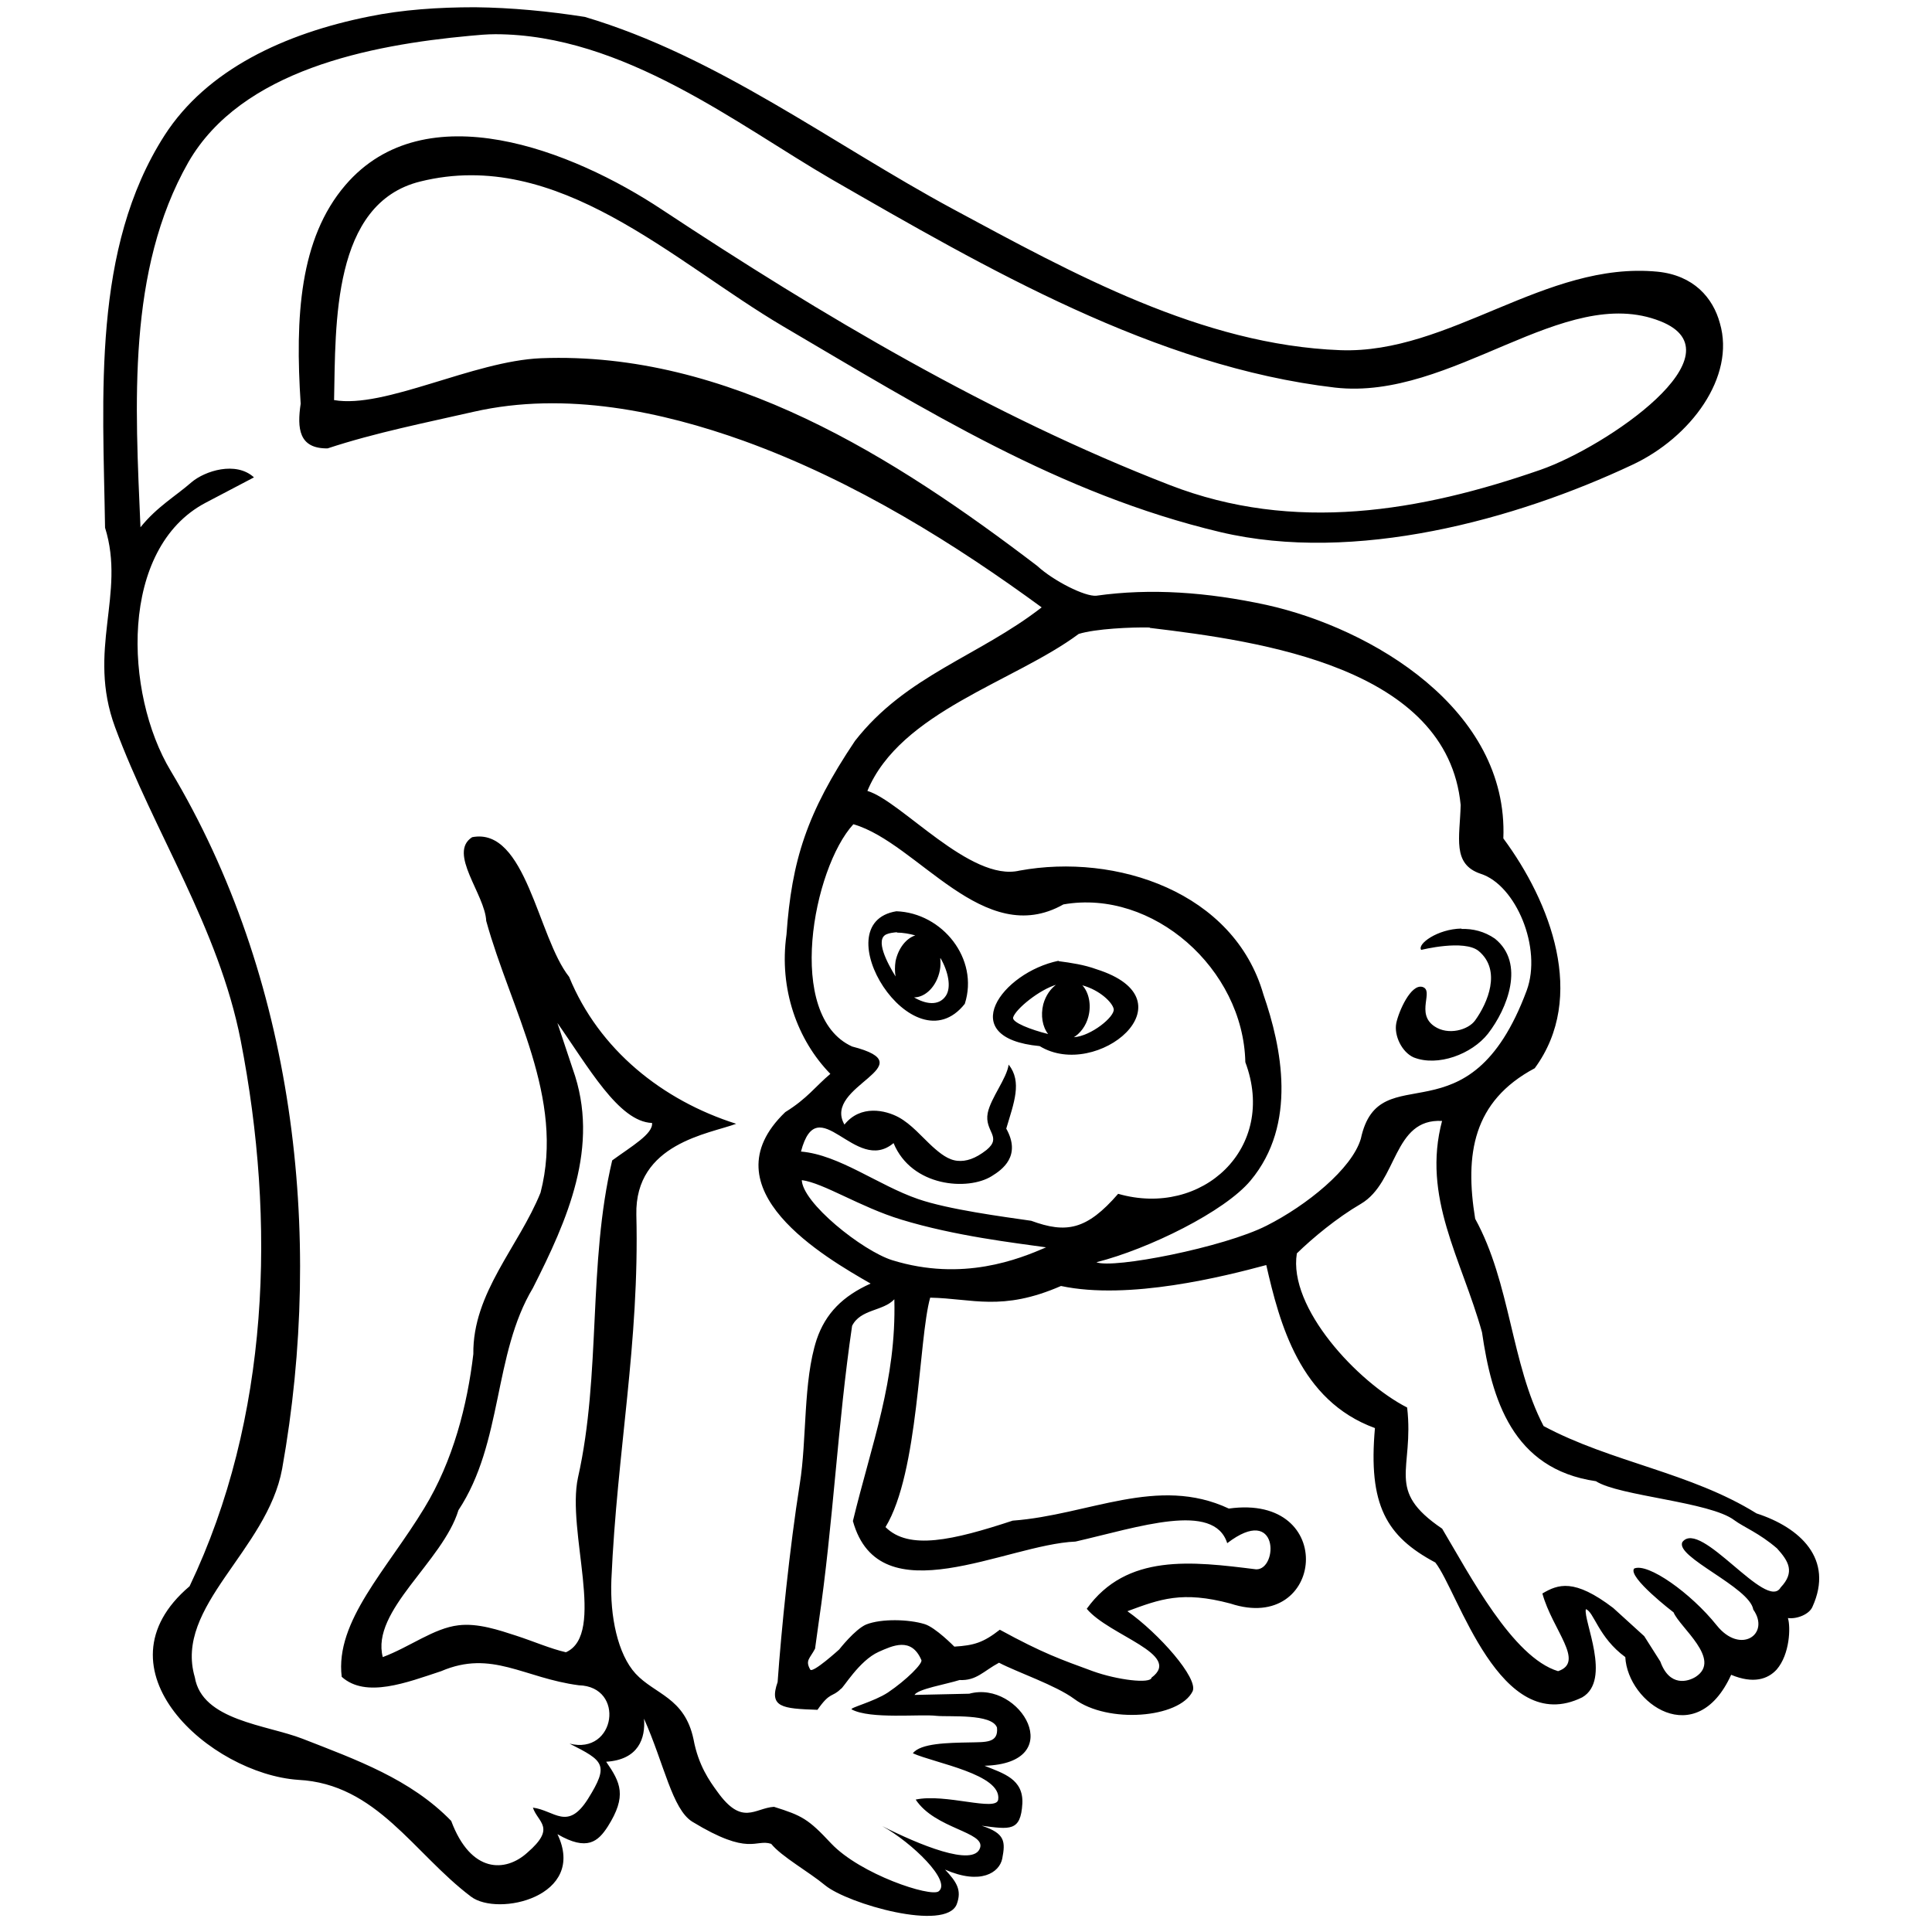 <?xml version="1.0" encoding="UTF-8" standalone="no"?>
<!-- Created with Inkscape (http://www.inkscape.org/) -->
<svg xmlns:dc="http://purl.org/dc/elements/1.1/" xmlns:cc="http://creativecommons.org/ns#" xmlns:rdf="http://www.w3.org/1999/02/22-rdf-syntax-ns#" xmlns:svg="http://www.w3.org/2000/svg" xmlns="http://www.w3.org/2000/svg" xmlns:xlink="http://www.w3.org/1999/xlink" version="1.1" viewBox="0 0 48 48" id="svg2">
<defs id="defs4"/>
<path d="M 11.80,0.18 C 10.89,0.18 10.00,0.24 9.17,0.41 7.07,0.83 5.14,1.73 4.09,3.36 2.28,6.18 2.56,9.84 2.61,13.11 c 0.52,1.66 -0.46,3.04 0.25,4.96 0.97,2.62 2.57,4.97 3.12,7.78 0.88,4.51 0.72,9.39 -1.27,13.56 -2.43,2.06 0.52,4.66 2.70,4.81 1.95,0.10 2.86,1.82 4.29,2.90 0.67,0.51 2.89,0.00 2.15,-1.55 0.74,0.43 1.01,0.18 1.25,-0.19 0.48,-0.76 0.32,-1.09 -0.04,-1.61 0.81,-0.05 0.98,-0.59 0.94,-1.07 0.50,1.12 0.70,2.25 1.20,2.56 1.43,0.87 1.56,0.42 1.96,0.55 0.26,0.32 0.93,0.69 1.34,1.03 0.56,0.46 3.00,1.16 3.27,0.47 0.13,-0.35 -0.00,-0.55 -0.29,-0.86 0.89,0.39 1.35,0.07 1.42,-0.27 0.08,-0.42 0.08,-0.63 -0.51,-0.82 0.70,0.09 0.97,0.15 1.01,-0.55 0.03,-0.61 -0.47,-0.75 -0.94,-0.94 2.11,-0.06 0.89,-2.14 -0.38,-1.79 l -1.36,0.03 c 0.09,-0.15 0.77,-0.26 1.12,-0.37 0.42,0.02 0.59,-0.22 0.98,-0.43 0.46,0.24 1.41,0.56 1.87,0.90 0.83,0.62 2.61,0.48 2.94,-0.19 0.15,-0.32 -0.84,-1.44 -1.62,-1.99 0.81,-0.30 1.36,-0.51 2.56,-0.19 2.33,0.77 2.68,-2.74 -0.04,-2.36 -1.77,-0.83 -3.48,0.16 -5.37,0.30 -1.49,0.49 -2.58,0.74 -3.16,0.16 0.83,-1.36 0.82,-4.67 1.11,-5.70 1.05,0.02 1.78,0.35 3.25,-0.29 1.69,0.36 4.06,-0.24 5.10,-0.52 0.33,1.44 0.83,3.37 2.70,4.05 -0.17,1.91 0.28,2.69 1.50,3.34 0.57,0.72 1.60,4.36 3.65,3.35 0.74,-0.43 0.02,-1.92 0.09,-2.19 0.20,0.06 0.31,0.70 0.98,1.19 0.06,1.15 1.76,2.35 2.63,0.44 0.55,0.23 0.91,0.11 1.13,-0.13 0.33,-0.38 0.35,-1.06 0.28,-1.28 0.22,0.03 0.53,-0.09 0.61,-0.28 0.54,-1.19 -0.31,-1.97 -1.39,-2.32 -1.64,-1.02 -3.61,-1.27 -5.29,-2.17 -0.81,-1.55 -0.82,-3.55 -1.70,-5.15 -0.26,-1.60 -0.06,-2.92 1.48,-3.74 1.30,-1.77 0.39,-4.13 -0.78,-5.71 0.13,-3.21 -3.27,-5.22 -5.88,-5.80 -1.48,-0.32 -2.88,-0.42 -4.23,-0.23 -0.28,0.03 -1.07,-0.37 -1.47,-0.74 C 22.23,11.36 18.08,8.72 13.44,8.90 11.75,8.97 9.56,10.16 8.30,9.94 8.34,8.05 8.25,5.05 10.44,4.51 c 3.42,-0.85 6.27,1.98 9.02,3.60 3.54,2.08 6.86,4.16 10.86,5.11 3.34,0.79 7.34,-0.31 10.23,-1.67 1.46,-0.68 2.57,-2.19 2.18,-3.52 C 42.56,7.40 42.08,6.84 41.18,6.75 38.39,6.48 36.02,8.80 33.30,8.70 29.86,8.57 26.66,6.80 23.67,5.19 20.65,3.56 17.83,1.40 14.53,0.42 13.64,0.28 12.71,0.19 11.80,0.18 z m 0.50,0.67 c 3.19,0.00 6.04,2.26 8.37,3.61 3.84,2.21 8.04,4.65 12.50,5.17 2.91,0.33 5.68,-2.60 8.08,-1.65 2.05,0.81 -1.34,3.12 -2.97,3.69 -2.99,1.04 -6.13,1.58 -9.22,0.38 C 24.62,10.33 20.43,7.84 16.45,5.21 14.22,3.73 10.56,2.29 8.58,4.60 7.44,5.93 7.33,7.88 7.47,10.03 c -0.09,0.61 -0.05,1.12 0.67,1.11 1.18,-0.39 2.45,-0.64 3.63,-0.91 2.29,-0.52 4.69,0.00 6.70,0.72 2.80,1.01 5.32,2.61 7.41,4.14 -1.57,1.22 -3.37,1.69 -4.64,3.32 -1.20,1.79 -1.57,2.97 -1.70,4.81 -0.19,1.35 0.27,2.62 1.09,3.46 -0.37,0.31 -0.57,0.61 -1.12,0.95 -1.99,1.91 1.01,3.62 2.12,4.26 -0.69,0.31 -1.12,0.74 -1.34,1.39 -0.34,1.04 -0.24,2.48 -0.42,3.59 -0.25,1.57 -0.46,3.64 -0.55,4.92 -0.22,0.63 0.11,0.66 0.99,0.69 0.32,-0.46 0.36,-0.30 0.58,-0.52 0.05,0 0.45,-0.70 0.94,-0.92 0.34,-0.15 0.81,-0.38 1.06,0.20 0.05,0.08 -0.37,0.50 -0.83,0.81 -0.35,0.23 -0.96,0.38 -0.90,0.42 0.46,0.25 1.71,0.11 2.11,0.16 0.32,0.03 1.37,-0.06 1.50,0.29 0.04,0.39 -0.28,0.36 -0.68,0.37 -0.54,0.01 -1.22,0.02 -1.41,0.27 0.56,0.25 2.21,0.52 2.12,1.15 -0.04,0.31 -1.31,-0.16 -2.05,0.00 0.48,0.73 1.73,0.80 1.60,1.20 -0.16,0.49 -1.54,-0.09 -2.43,-0.54 0.74,0.41 1.73,1.37 1.40,1.62 -0.20,0.15 -1.94,-0.42 -2.67,-1.19 -0.57,-0.61 -0.72,-0.69 -1.42,-0.91 -0.48,0.03 -0.79,0.49 -1.41,-0.38 -0.19,-0.26 -0.47,-0.65 -0.59,-1.30 -0.22,-1.04 -0.96,-1.11 -1.44,-1.63 -0.44,-0.48 -0.64,-1.42 -0.60,-2.34 0.14,-3.19 0.70,-5.87 0.62,-9.06 -0.04,-1.78 1.82,-2.01 2.48,-2.26 -1.83,-0.58 -3.41,-1.84 -4.15,-3.65 -0.78,-0.98 -1.07,-3.73 -2.41,-3.47 -0.61,0.39 0.32,1.42 0.35,2.08 0.61,2.21 1.96,4.39 1.35,6.75 -0.54,1.34 -1.69,2.49 -1.67,4.01 -0.15,1.27 -0.50,2.65 -1.22,3.83 -0.92,1.52 -2.22,2.81 -2.05,4.19 0.60,0.54 1.62,0.14 2.47,-0.14 1.26,-0.54 2.05,0.17 3.42,0.35 1.16,0.03 0.92,1.74 -0.23,1.45 0.85,0.43 0.99,0.52 0.46,1.37 -0.51,0.81 -0.83,0.29 -1.37,0.22 0.12,0.37 0.59,0.49 -0.14,1.12 -0.54,0.49 -1.40,0.52 -1.89,-0.79 C 10.20,44.20 8.85,43.72 7.52,43.20 6.62,42.85 5.02,42.75 4.84,41.67 4.32,39.91 6.64,38.52 7.01,36.49 8.06,30.62 7.30,24.26 4.24,19.15 3.08,17.22 2.96,13.62 5.11,12.49 L 6.31,11.86 C 5.86,11.45 5.09,11.70 4.76,11.98 4.36,12.33 3.90,12.59 3.49,13.10 3.36,10.06 3.15,6.72 4.68,4.03 6.00,1.74 9.19,1.12 11.67,0.89 11.88,0.87 12.10,0.85 12.31,0.85 z M 28.57,15.60 c 2.76,0.33 7.39,0.98 7.72,4.40 -0.02,0.81 -0.22,1.47 0.50,1.71 0.87,0.28 1.53,1.84 1.14,2.90 -1.44,3.87 -3.66,1.55 -4.12,3.68 -0.22,0.75 -1.35,1.66 -2.34,2.16 -1.06,0.54 -3.82,1.08 -4.23,0.91 1.30,-0.33 3.19,-1.26 3.83,-2.03 1.17,-1.40 0.77,-3.32 0.32,-4.62 -0.73,-2.55 -3.66,-3.52 -6.06,-3.08 -1.22,0.29 -2.94,-1.73 -3.78,-1.98 0.82,-1.97 3.65,-2.71 5.25,-3.90 0.42,-0.13 1.31,-0.17 1.76,-0.16 z m -7.36,4.88 c 1.60,0.47 3.23,3.11 5.21,1.99 2.22,-0.39 4.47,1.60 4.52,3.92 0.80,2.13 -1.07,3.87 -3.16,3.27 -0.78,0.90 -1.29,0.99 -2.16,0.67 -0.69,-0.10 -2.06,-0.28 -2.81,-0.54 -0.99,-0.34 -1.96,-1.10 -2.91,-1.18 0.42,-1.59 1.35,0.59 2.30,-0.21 0.45,1.09 1.85,1.19 2.44,0.82 0.26,-0.16 0.74,-0.50 0.36,-1.18 0.19,-0.64 0.40,-1.16 0.06,-1.59 -0.05,0.35 -0.44,0.82 -0.52,1.20 -0.09,0.46 0.37,0.59 -0.03,0.92 -0.28,0.22 -0.51,0.29 -0.72,0.27 -0.23,-0.02 -0.43,-0.18 -0.63,-0.36 -0.26,-0.24 -0.52,-0.55 -0.83,-0.72 -0.33,-0.18 -0.95,-0.32 -1.35,0.18 -0.56,-0.97 2.06,-1.46 0.19,-1.94 -1.67,-0.76 -0.97,-4.43 0.03,-5.52 z m 1.06,2.16 c -1.84,0.30 0.41,3.93 1.70,2.30 0.36,-1.12 -0.56,-2.26 -1.70,-2.30 z m 14.04,0.43 c -0.60,0.01 -1.11,0.39 -1.00,0.53 0,0 1.07,-0.27 1.43,0.03 0.57,0.48 0.22,1.29 -0.09,1.72 -0.17,0.24 -0.67,0.38 -1.01,0.15 -0.48,-0.32 0.00,-0.89 -0.30,-0.98 -0.29,-0.08 -0.59,0.61 -0.65,0.90 -0.06,0.31 0.14,0.72 0.43,0.85 0.60,0.24 1.45,-0.08 1.85,-0.59 0.48,-0.62 0.93,-1.75 0.17,-2.36 C 36.88,23.14 36.59,23.07 36.31,23.08 z m -14.03,0.10 c 0.15,-0.00 0.32,0.03 0.46,0.07 -0.22,0.07 -0.42,0.31 -0.49,0.64 -0.02,0.13 -0.02,0.26 -0.00,0.38 -0.21,-0.34 -0.52,-0.93 -0.22,-1.05 0.07,-0.03 0.16,-0.04 0.26,-0.05 z m 1.09,0.64 c 0.19,0.33 0.27,0.72 0.13,0.93 -0.18,0.27 -0.52,0.20 -0.79,0.04 0.28,0.00 0.56,-0.27 0.64,-0.67 0.02,-0.10 0.02,-0.21 0.01,-0.30 z m 2.93,0.06 c -1.41,0.29 -2.60,1.92 -0.47,2.12 1.42,0.87 3.85,-1.14 1.41,-1.91 -0.30,-0.11 -0.63,-0.16 -0.94,-0.20 z m -0.04,0.58 c -0.15,0.10 -0.28,0.28 -0.34,0.50 -0.07,0.28 -0.02,0.56 0.12,0.74 -0.44,-0.11 -0.90,-0.29 -0.87,-0.41 0.06,-0.21 0.66,-0.70 1.09,-0.82 z m 0.63,0.03 c 0.44,0.12 0.75,0.43 0.78,0.59 0.03,0.19 -0.56,0.67 -0.99,0.70 0.16,-0.10 0.30,-0.28 0.36,-0.51 0.08,-0.30 0.01,-0.61 -0.15,-0.78 z m -13.08,0.88 c 0.81,1.15 1.56,2.51 2.39,2.54 0.03,0.27 -0.51,0.58 -0.99,0.93 -0.61,2.57 -0.27,5.30 -0.85,7.88 -0.29,1.33 0.71,3.89 -0.30,4.34 -0.39,-0.09 -0.80,-0.27 -1.23,-0.41 -0.43,-0.14 -0.96,-0.32 -1.44,-0.26 -0.61,0.07 -1.21,0.54 -1.88,0.79 -0.30,-1.15 1.49,-2.37 1.88,-3.65 1.11,-1.68 0.86,-3.87 1.85,-5.52 0.85,-1.68 1.68,-3.52 0.99,-5.44 -0.13,-0.40 -0.27,-0.80 -0.40,-1.20 z m 22.02,2.48 c -0.51,1.91 0.48,3.43 0.99,5.26 0.24,1.65 0.75,3.40 2.83,3.70 0.57,0.37 2.84,0.51 3.44,0.97 0.23,0.17 0.62,0.32 1.06,0.70 0.29,0.32 0.45,0.59 0.09,0.97 -0.35,0.61 -1.99,-1.71 -2.44,-1.13 -0.20,0.37 1.67,1.12 1.76,1.68 0.43,0.61 -0.32,1.13 -0.91,0.39 -0.64,-0.80 -1.71,-1.56 -2.05,-1.41 -0.17,0.21 0.98,1.09 0.98,1.09 0.15,0.37 1.21,1.17 0.55,1.60 -0.19,0.12 -0.65,0.26 -0.88,-0.38 l -0.40,-0.63 -0.77,-0.70 c -0.97,-0.74 -1.37,-0.59 -1.76,-0.36 0.25,0.91 1.07,1.70 0.39,1.93 -1.13,-0.34 -2.20,-2.40 -2.88,-3.54 -1.43,-0.97 -0.69,-1.44 -0.87,-3.01 -1.23,-0.63 -2.96,-2.48 -2.74,-3.83 0.39,-0.38 0.99,-0.88 1.59,-1.23 0.92,-0.54 0.79,-2.13 2.02,-2.06 z M 19.92,29.32 c 0.54,0.07 1.45,0.67 2.47,0.98 1.34,0.41 2.83,0.58 3.60,0.69 -0.67,0.29 -2.07,0.86 -3.82,0.32 -0.74,-0.23 -2.26,-1.44 -2.25,-2.01 z m 2.30,2.97 c 0.05,2.01 -0.56,3.56 -1.03,5.50 0.66,2.38 3.81,0.58 5.53,0.51 1.57,-0.36 3.44,-1.00 3.77,0.04 1.29,-0.99 1.27,0.66 0.72,0.65 -1.60,-0.20 -3.22,-0.40 -4.21,0.98 0.56,0.67 2.39,1.13 1.61,1.71 -0.02,0.16 -0.85,0.06 -1.46,-0.16 -0.79,-0.29 -1.23,-0.44 -2.31,-1.03 -0.41,0.32 -0.64,0.39 -1.13,0.42 0,0 -0.47,-0.48 -0.74,-0.56 -0.39,-0.12 -1.07,-0.14 -1.45,0.01 -0.28,0.12 -0.67,0.62 -0.67,0.62 0,0 -0.66,0.60 -0.72,0.50 -0.13,-0.23 -0.01,-0.27 0.12,-0.52 l 0.09,-0.65 c 0.36,-2.44 0.47,-4.93 0.83,-7.37 0.21,-0.42 0.77,-0.36 1.05,-0.66 z" />
</svg>
